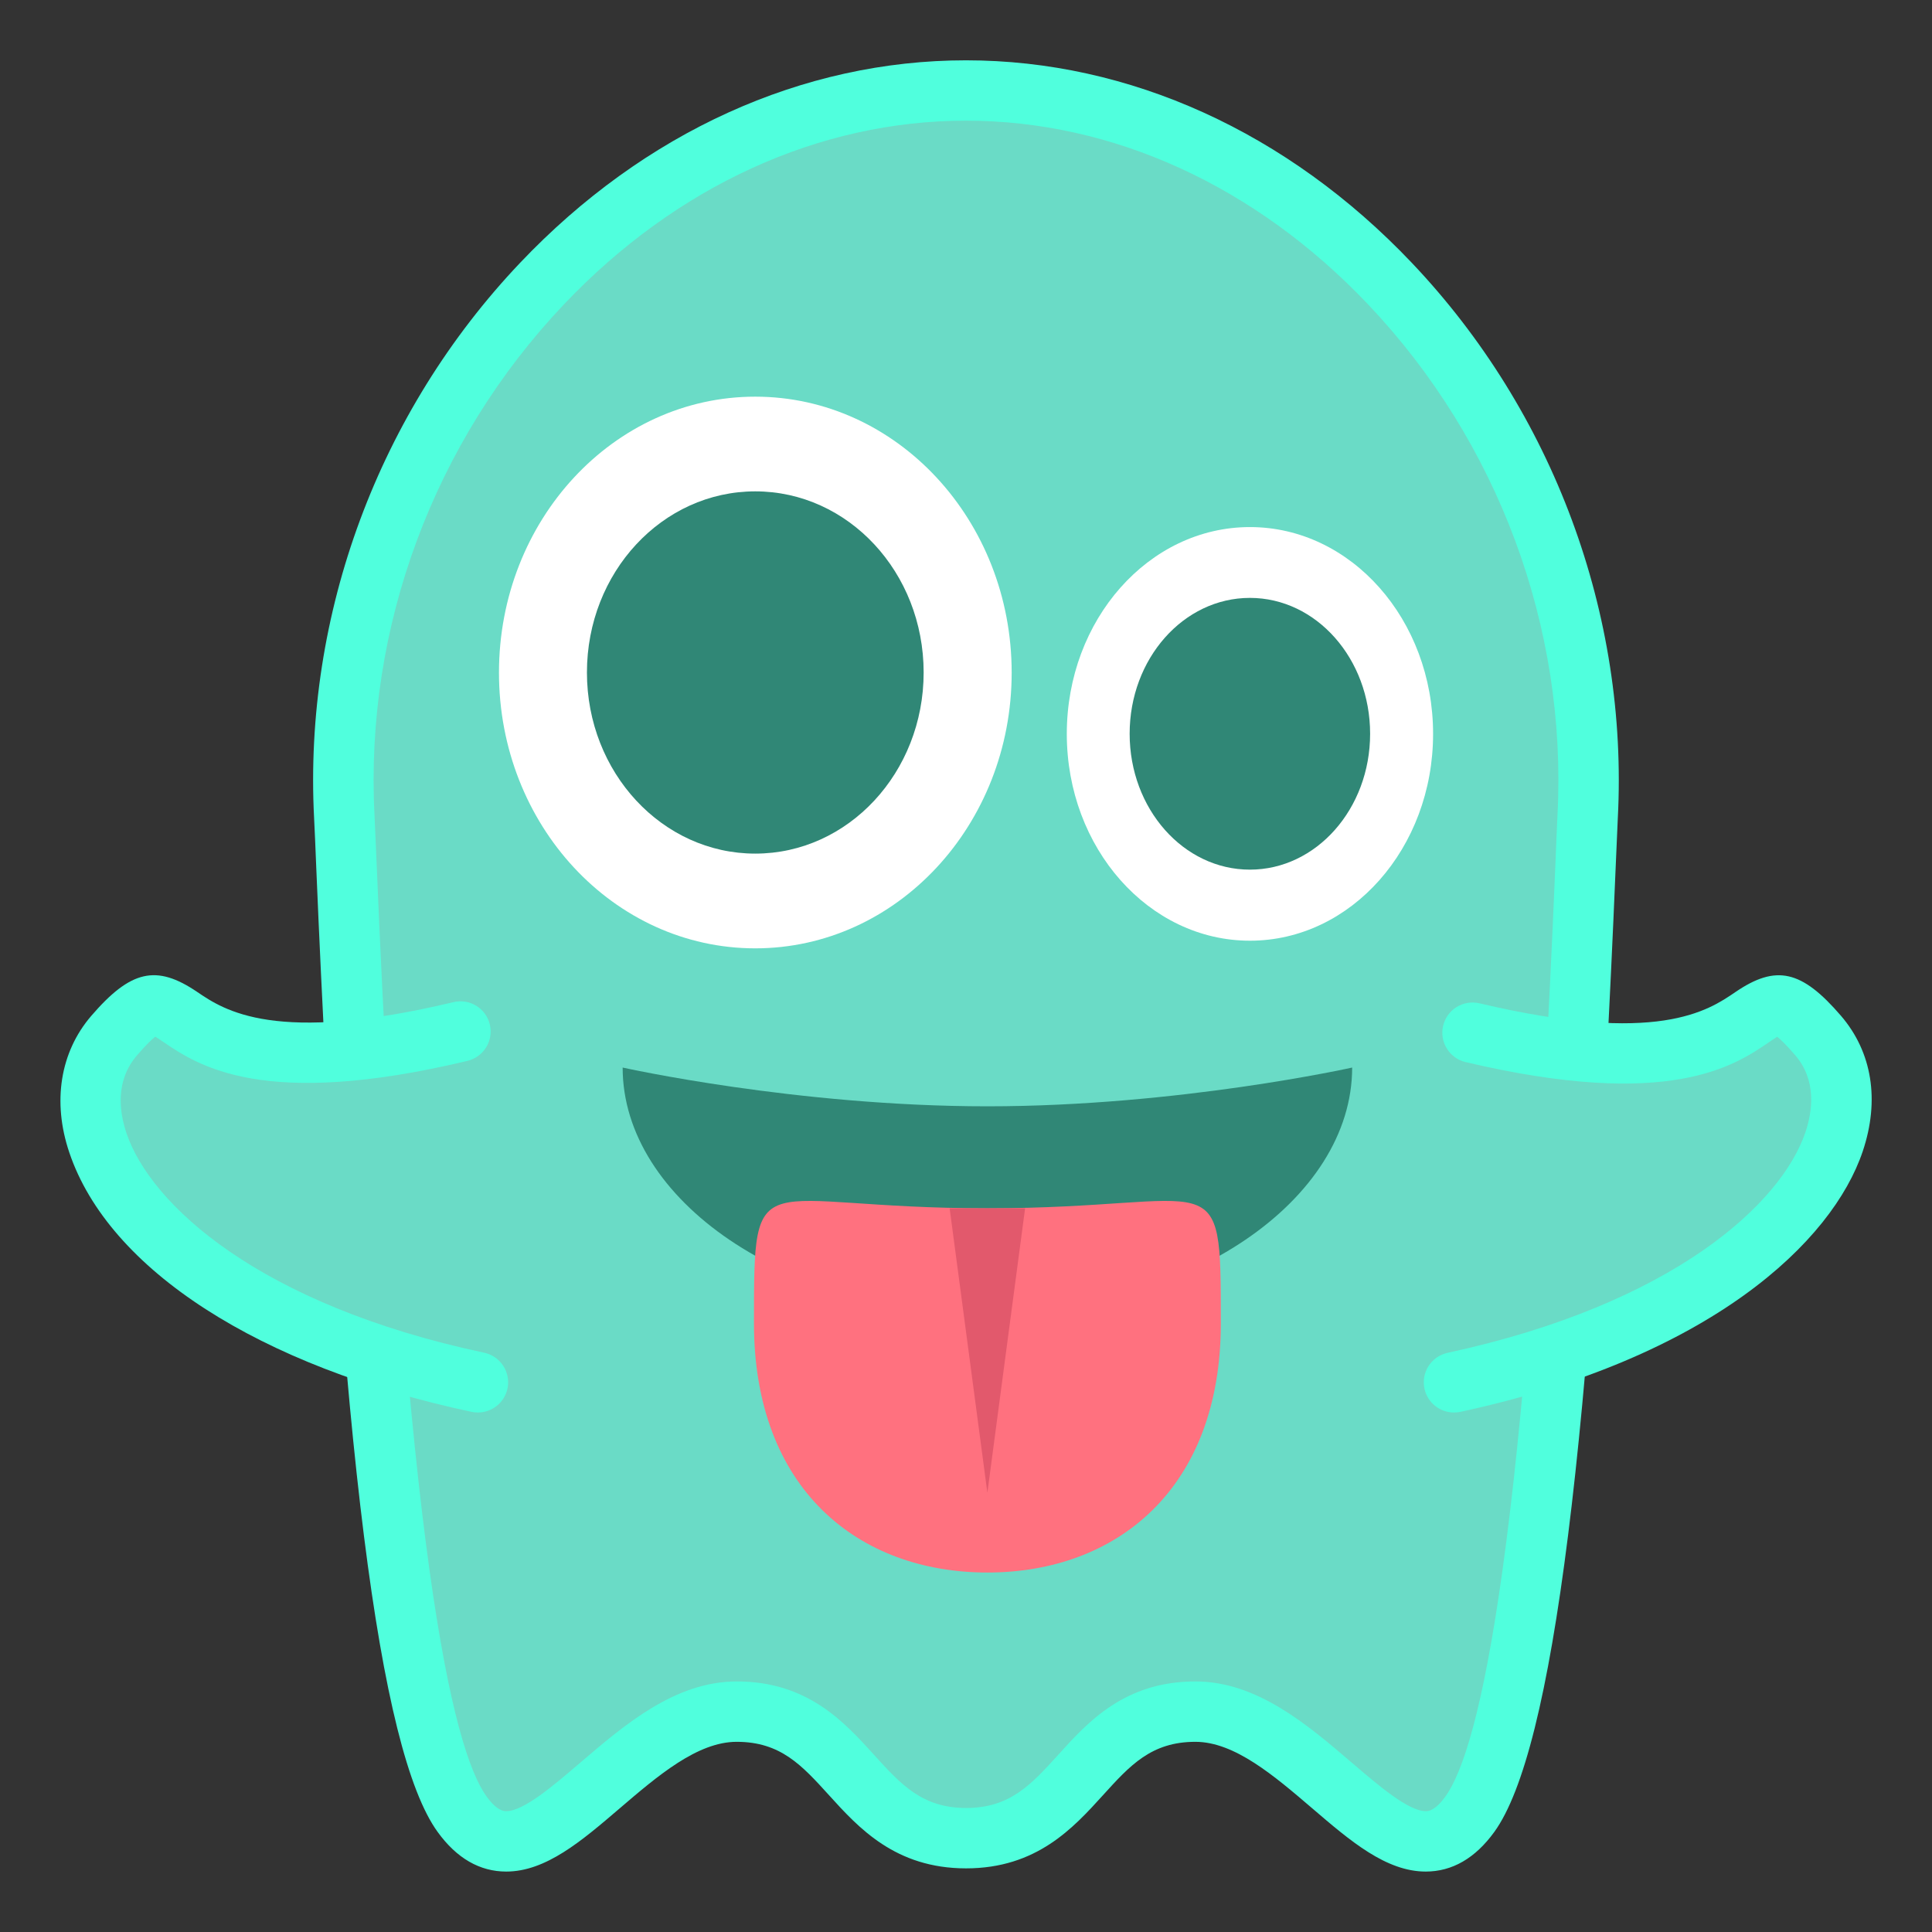 <?xml version="1.0" encoding="utf-8"?>
<!-- Generator: Adobe Illustrator 15.0.0, SVG Export Plug-In . SVG Version: 6.00 Build 0)  -->
<!DOCTYPE svg PUBLIC "-//W3C//DTD SVG 1.1//EN" "http://www.w3.org/Graphics/SVG/1.1/DTD/svg11.dtd">
<svg version="1.1" id="Layer_1" xmlns="http://www.w3.org/2000/svg" xmlns:xlink="http://www.w3.org/1999/xlink" x="0px" y="0px"
	 width="64px" height="64px" viewBox="0 0 64 64" enable-background="new 0 0 64 64" xml:space="preserve">
<rect x="0" y="0" width="64" height="64" fill="#333333" stroke="none"/>
<g>
	<g>
		<path fill="#6ADBC6" d="M31.999,2.998c-11.51,0-21.248,11.454-20.594,24.053c0.178,3.421,0.928,28.946,3.902,33.048
			c2.363,3.262,5.297-3.398,9.098-3.398c3.799,0,3.799,4.191,7.598,4.191c3.795,0,3.795-4.191,7.596-4.191
			c3.797,0,6.732,6.66,9.092,3.398c2.975-4.112,3.727-29.627,3.902-33.048C53.247,14.452,43.509,2.998,31.999,2.998z"/>
		<path fill="#50FFDD" d="M47.229,61.998L47.229,61.998c-1.314,0-2.497-1.013-3.748-2.085c-1.271-1.088-2.583-2.213-3.883-2.213
			c-1.458,0-2.165,0.78-3.061,1.769c-0.979,1.079-2.195,2.423-4.535,2.423c-2.343,0-3.561-1.344-4.54-2.424
			c-0.896-0.987-1.602-1.768-3.058-1.768c-1.302,0-2.615,1.125-3.886,2.213c-1.252,1.072-2.435,2.085-3.749,2.085
			c-0.877,0-1.642-0.441-2.272-1.313c-1.946-2.683-3.223-12.829-4.02-31.932c-0.03-0.744-0.054-1.309-0.072-1.651
			c-0.351-6.754,2.138-13.46,6.826-18.398c4.105-4.324,9.35-6.706,14.767-6.706S42.66,4.38,46.766,8.704
			c4.688,4.938,7.177,11.645,6.826,18.398c-0.017,0.336-0.04,0.886-0.07,1.609C52.728,47.83,51.45,57.99,49.501,60.685
			C48.87,61.556,48.106,61.998,47.229,61.998z M39.599,55.7c2.039,0,3.71,1.431,5.184,2.693c0.878,0.752,1.872,1.604,2.447,1.604
			l0,0c0.074,0,0.3,0,0.65-0.485c1.143-1.579,2.702-8.22,3.645-30.884c0.029-0.732,0.052-1.289,0.069-1.63
			c0.323-6.209-1.966-12.375-6.278-16.918c-3.725-3.923-8.454-6.083-13.316-6.083s-9.592,2.16-13.316,6.083
			c-4.313,4.543-6.602,10.709-6.278,16.918c0.017,0.347,0.042,0.919,0.073,1.671c0.943,22.645,2.5,29.271,3.64,30.842
			c0.353,0.486,0.579,0.486,0.653,0.486c0.575,0,1.57-0.853,2.447-1.604c1.476-1.263,3.146-2.693,5.188-2.693
			c2.343,0,3.561,1.344,4.54,2.424c0.895,0.987,1.602,1.768,3.058,1.768c1.453,0,2.159-0.779,3.054-1.766
			C36.035,57.045,37.254,55.7,39.599,55.7z"/>
	</g>
	<g>
		<path fill="#6ADBC6" d="M48.78,34.208c10.826,2.559,8.715-3.09,11.447,0.094c2.496,2.905-0.953,9.09-12.063,11.489"/>
		<path fill="#50FFDD" d="M48.164,46.791c-0.461,0-0.875-0.32-0.977-0.789c-0.116-0.54,0.227-1.072,0.767-1.188
			c7.479-1.615,11.062-4.949,11.855-7.313c0.237-0.705,0.37-1.72-0.341-2.547c-0.313-0.364-0.497-0.532-0.597-0.61
			c-0.077,0.048-0.176,0.115-0.256,0.17c-1.158,0.792-3.313,2.262-10.066,0.669c-0.537-0.128-0.87-0.666-0.743-1.204
			c0.128-0.537,0.662-0.868,1.204-0.743c5.891,1.395,7.573,0.245,8.478-0.373c1.348-0.92,2.196-0.727,3.499,0.789
			c1.031,1.201,1.287,2.795,0.719,4.486c-1.008,2.999-5.039,6.841-13.33,8.632C48.305,46.784,48.234,46.791,48.164,46.791z"/>
	</g>
	<g>
		<path fill="#6ADBC6" d="M15.253,34.17c-10.854,2.598-8.727-3.061-11.475,0.14c-2.512,2.922,0.928,9.11,12.053,11.481"/>
		<path fill="#50FFDD" d="M15.832,46.791c-0.069,0-0.139-0.007-0.209-0.021c-7.038-1.5-12.021-4.713-13.328-8.594
			c-0.567-1.677-0.302-3.323,0.724-4.519c1.309-1.522,2.16-1.714,3.507-0.802c0.904,0.614,2.587,1.755,8.495,0.342
			c0.539-0.127,1.076,0.203,1.205,0.74s-0.203,1.076-0.74,1.205c-6.765,1.619-8.924,0.154-10.083-0.631
			c-0.08-0.055-0.181-0.123-0.258-0.17c-0.1,0.076-0.288,0.247-0.607,0.619c-0.724,0.84-0.588,1.864-0.349,2.576
			c0.798,2.361,4.379,5.684,11.851,7.275c0.54,0.115,0.885,0.646,0.771,1.187C16.709,46.47,16.294,46.791,15.832,46.791z"/>
	</g>
	<g>
		<g>
			<ellipse fill="#FFFFFF" cx="41.406" cy="24.311" rx="6.067" ry="6.851"/>
		</g>
		<g>
			<g>
				<ellipse fill="#308776" cx="41.404" cy="24.307" rx="3.983" ry="4.501"/>
			</g>
		</g>
	</g>
	<g>
		<g>
			<path fill="#FFFFFF" d="M33.513,22.283c0,5.045-3.805,9.132-8.494,9.132c-4.691,0-8.49-4.087-8.49-9.132
				c0-5.049,3.799-9.143,8.49-9.143C29.708,13.141,33.513,17.234,33.513,22.283z"/>
		</g>
		<g>
			<g>
				<path fill="#308776" d="M30.597,22.277c0,3.314-2.498,6-5.578,6s-5.576-2.686-5.576-6c0-3.317,2.496-6,5.576-6
					S30.597,18.96,30.597,22.277z"/>
			</g>
		</g>
	</g>
	<g>
		<path fill="#308776" d="M44.792,35.364c0,4.386-5.41,8.126-12.084,8.126c-6.672,0-12.082-3.74-12.082-8.126
			c0,0,5.752,1.284,12.082,1.284S44.792,35.364,44.792,35.364z"/>
	</g>
	<g>
		<g>
			<path fill="#FF717F" d="M24.976,43.836c0-5.496,0.002-3.81,7.732-3.81c7.736,0,7.734-1.687,7.734,3.81
				c0,5.497-3.463,8.256-7.734,8.256C28.438,52.092,24.976,49.333,24.976,43.836z"/>
		</g>
		<g>
			<polygon fill="#E2596C" points="33.958,40.026 32.708,49.451 31.458,40.026 			"/>
		</g>
	</g>
</g>
</svg>
